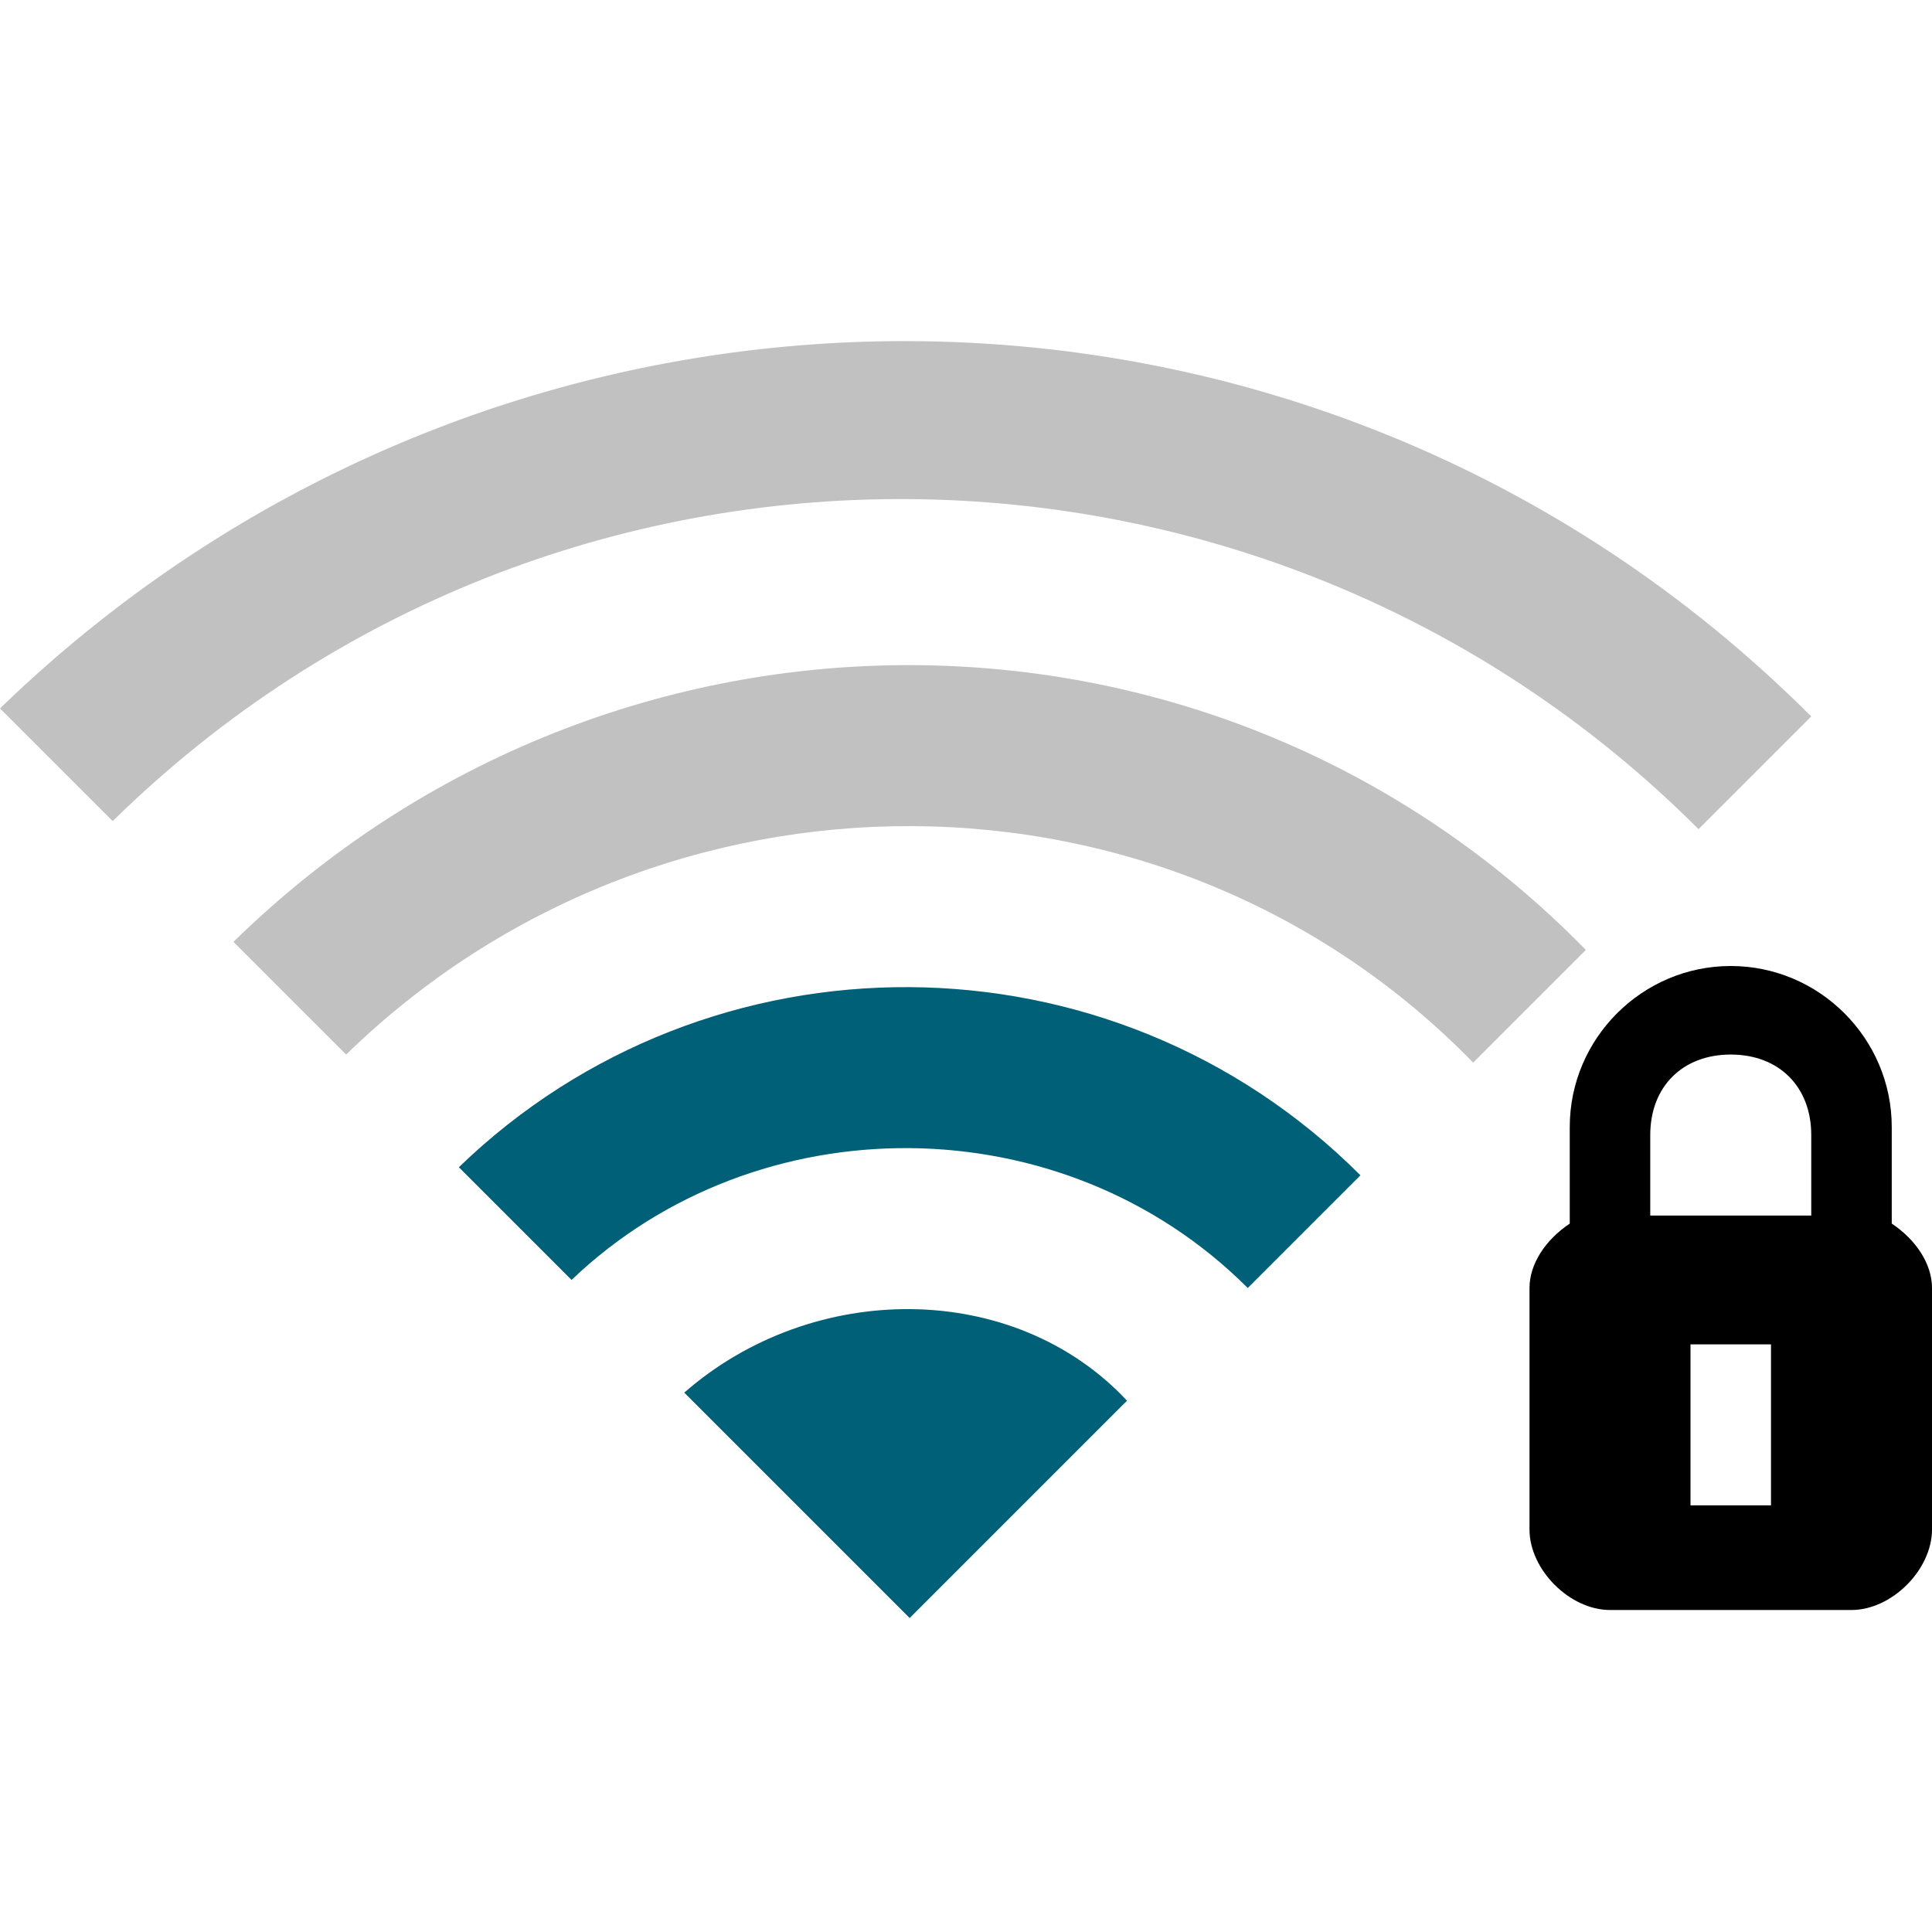 <svg xmlns="http://www.w3.org/2000/svg" viewBox="0 0 24 24"><path fill="#006078" d="M8.5 17.3l2.8 2.8 2.7-2.7c-1.4-1.5-3.9-1.5-5.5-.1z"/><path fill="#006078" d="M5.7 14.5l1.4 1.4c2.3-2.2 6.1-2.2 8.4.1l1.4-1.4c-3.1-3.1-8.1-3.1-11.2-.1z"/><path fill="#C1C1C1" d="M2.9 11.7l1.4 1.4c3.9-3.8 10.2-3.8 14 .1l1.4-1.4c-4.6-4.7-12.1-4.7-16.8-.1z"/><path fill="#C1C1C1" d="M0 8.8l1.4 1.4c5.5-5.4 14.3-5.3 19.7.1l1.4-1.4C16.3 2.7 6.3 2.7 0 8.8z"/><path d="M23.5 15.2V14c0-1.1-.9-2-2-2s-2 .9-2 2v1.2c-.3.2-.5.5-.5.8v3c0 .5.5 1 1 1h3c.5 0 1-.5 1-1v-3c0-.3-.2-.6-.5-.8zM22 18.7h-1v-2h1v2zm.5-3.6h-2v-1c0-.6.4-1 1-1s1 .4 1 1v1z"/></svg>